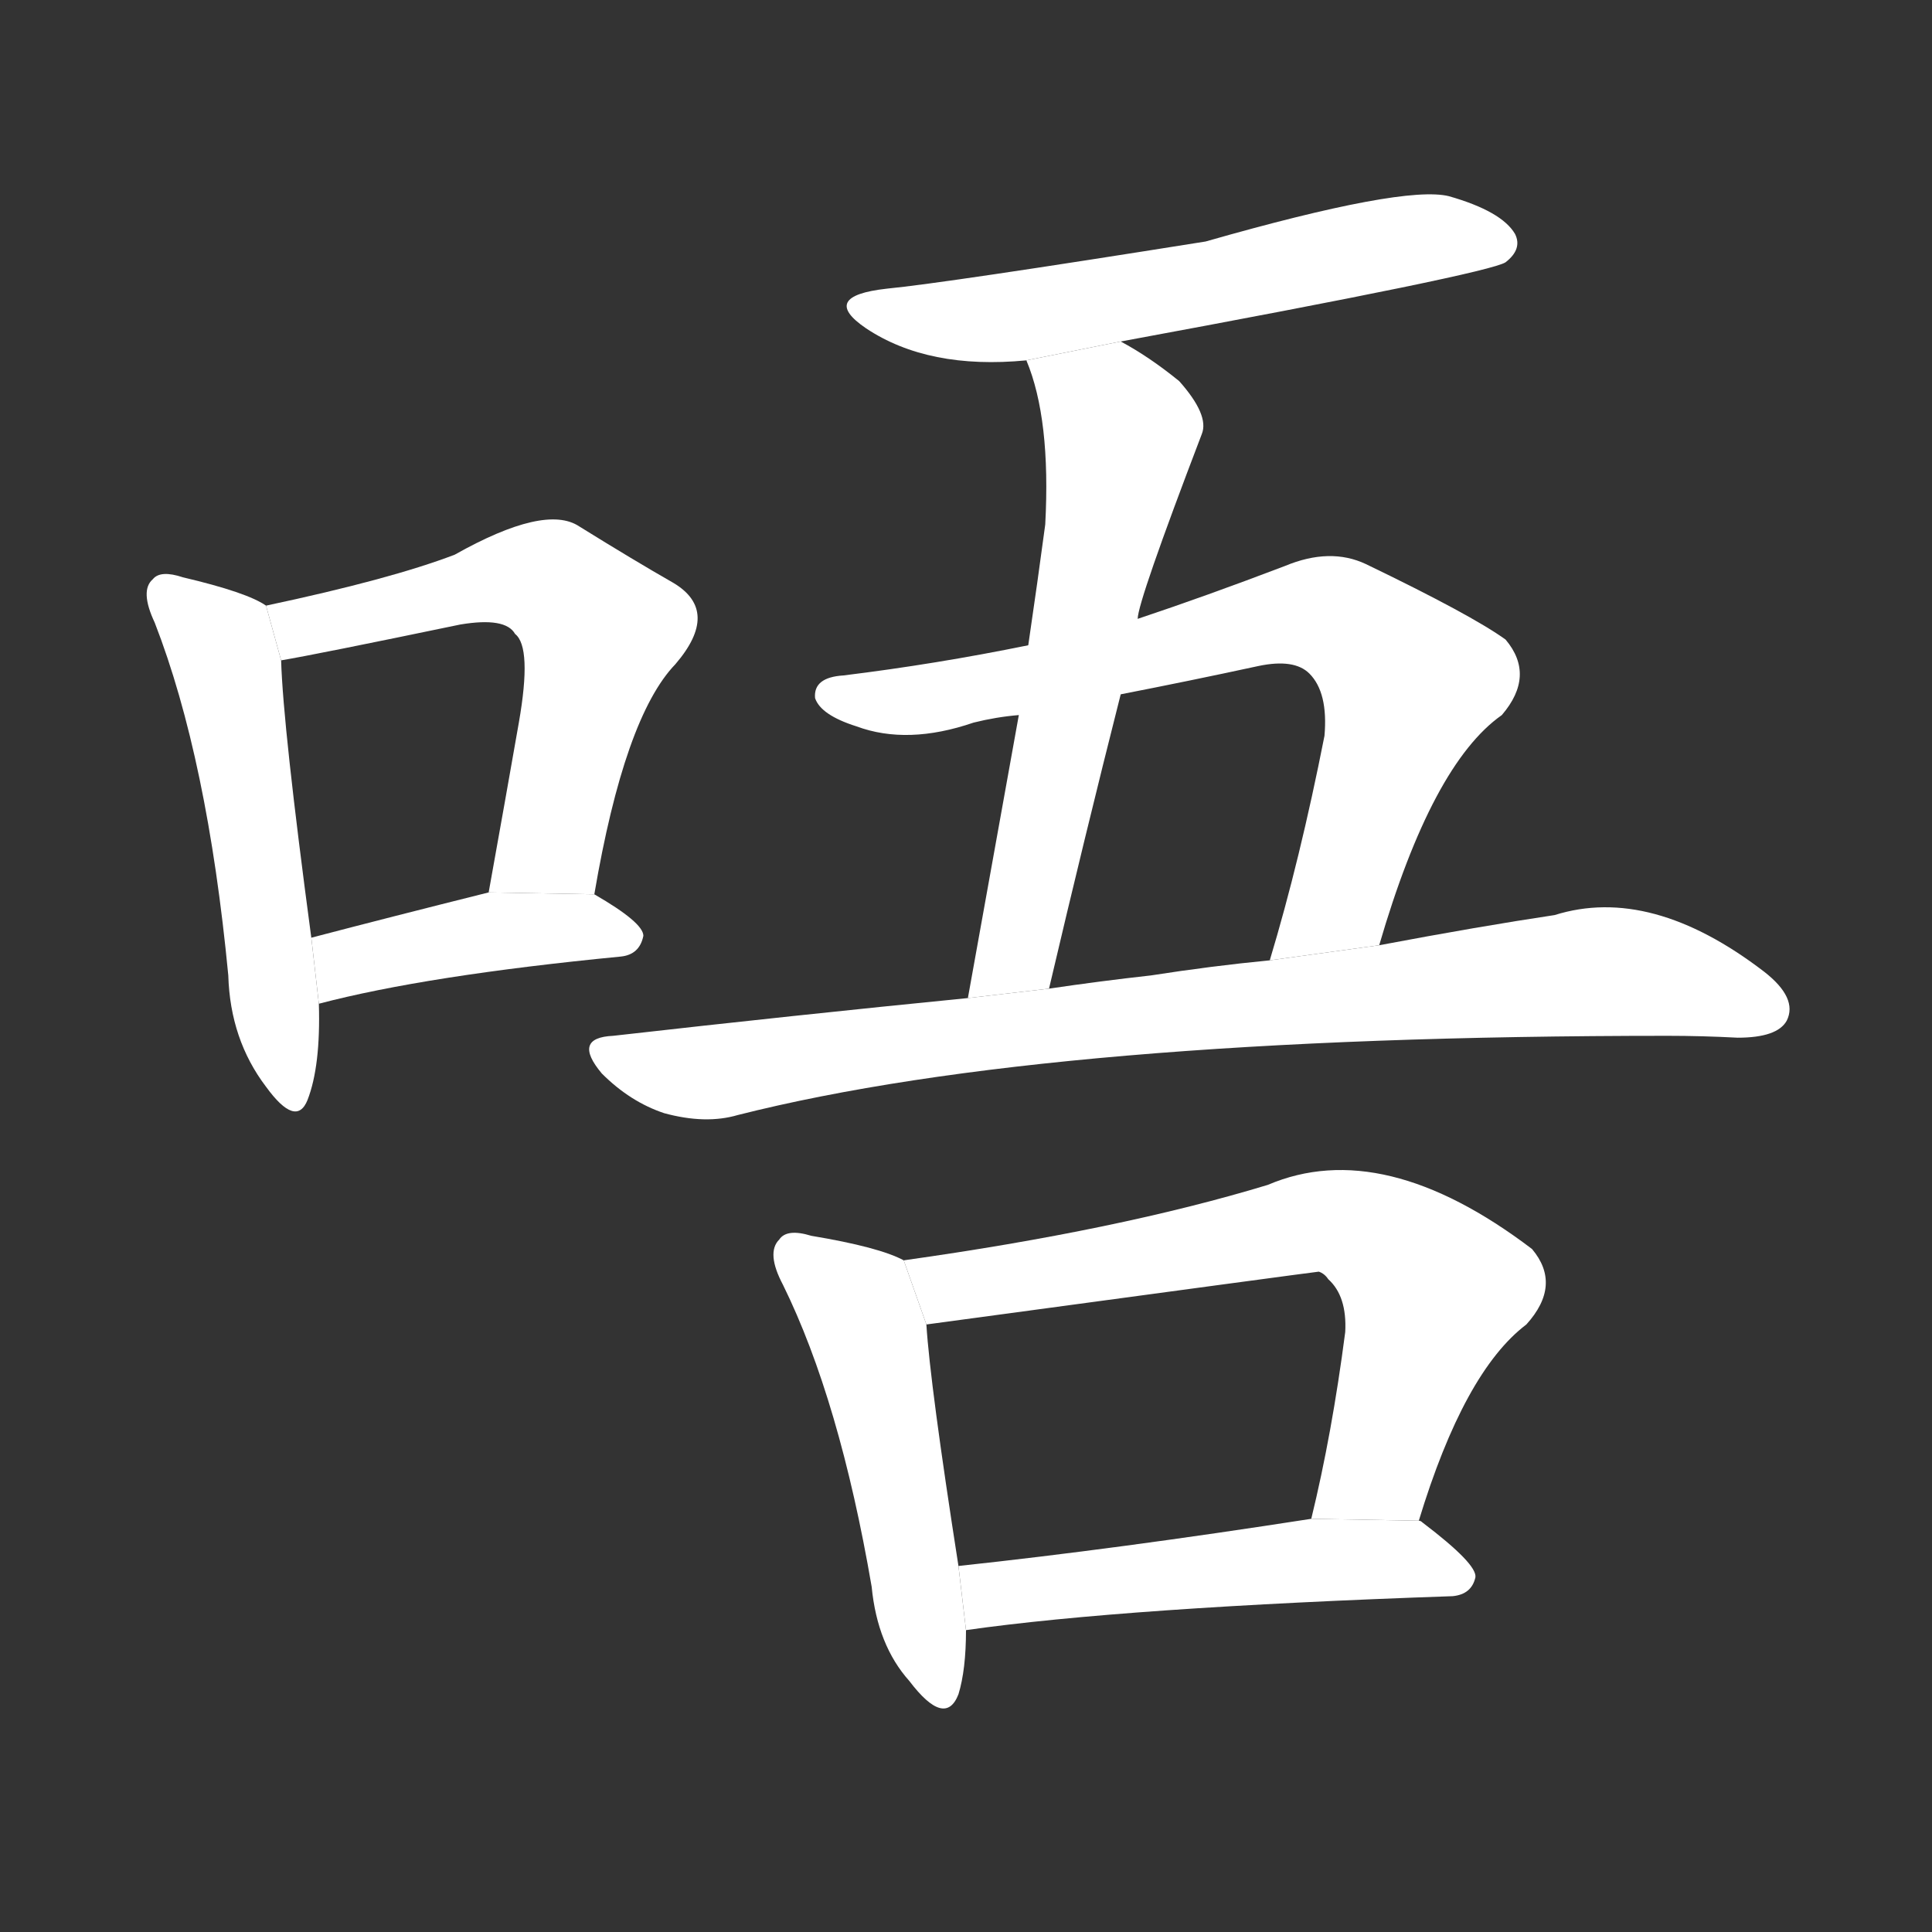 <!-- u5514_wu2_hold_in_mouth_bite_not_negation -->
<!-- 5514 -->
<!-- 5514 -->
<!-- 5514 -->
<svg viewBox="0 0 1024 1024">
  <rect x="0" y="0" width="1024" height="1024" fill="#333333" stroke="none"/>
  <g transform="scale(1, -1) translate(0, -900)">
    <path fill="#FFFFFF" d="M 141 579 Q 131 586 97 594 Q 85 598 81 593 Q 74 587 82 570 Q 110 498 121 383 Q 122 349 141 324 Q 157 302 163 317 Q 170 335 169 368 L 165 403 Q 150 515 149 550 L 141 579 Z"></path>
    <path fill="#FFFFFF" d="M 315 426 Q 331 520 358 548 Q 382 576 357 591 Q 336 603 307 621 Q 289 633 241 606 Q 207 593 141 579 L 149 550 Q 167 553 244 569 Q 268 573 273 564 Q 282 557 275 517 Q 268 477 259 427 L 315 426 Z"></path>
    <path fill="#FFFFFF" d="M 169 368 Q 226 383 329 393 Q 339 394 341 404 Q 341 411 315 426 L 259 427 Q 207 414 165 403 L 169 368 Z"></path>
    <path fill="#FFFFFF" d="M 594 719 Q 789 755 798 761 Q 807 768 803 776 Q 796 788 768 796 Q 744 802 639 772 Q 501 750 470 747 Q 434 743 459 726 Q 492 704 544 709 L 594 719 Z"></path>
    <path fill="#FFFFFF" d="M 603 572 Q 603 581 637 670 Q 641 680 625 698 Q 609 711 594 719 L 544 709 Q 557 678 554 622 Q 550 592 545 558 L 540 521 Q 527 449 513 371 L 556 376 Q 575 457 594 532 L 603 572 Z"></path>
    <path fill="#FFFFFF" d="M 731 399 Q 759 495 796 521 Q 814 542 798 561 Q 780 574 724 601 Q 705 610 681 600 Q 639 584 603 572 L 545 558 Q 496 548 447 542 Q 431 541 432 530 Q 435 521 454 515 Q 481 505 516 517 Q 528 520 540 521 L 594 532 Q 630 539 667 547 Q 686 551 694 543 Q 704 533 702 510 Q 689 444 673 391 L 731 399 Z"></path>
    <path fill="#FFFFFF" d="M 513 371 Q 422 362 325 351 Q 303 350 319 331 Q 334 316 352 310 Q 374 304 391 309 Q 557 351 884 351 Q 902 351 921 350 Q 942 350 947 359 Q 953 371 935 385 Q 875 431 824 415 Q 784 409 731 399 L 673 391 Q 642 388 610 383 Q 583 380 556 376 L 513 371 Z"></path>
    <path fill="#FFFFFF" d="M 479 232 Q 466 239 430 245 Q 417 249 413 243 Q 406 236 415 219 Q 445 158 462 59 Q 465 28 482 9 Q 501 -16 508 2 Q 512 15 512 36 L 508 70 Q 493 166 491 198 L 479 232 Z"></path>
    <path fill="#FFFFFF" d="M 752 94 Q 776 173 809 198 Q 828 219 812 238 Q 733 298 672 272 Q 593 248 479 232 L 491 198 Q 698 226 699 226 Q 702 225 704 222 Q 714 213 713 194 Q 706 140 695 95 L 752 94 Z"></path>
    <path fill="#FFFFFF" d="M 512 36 Q 596 48 770 54 Q 780 55 782 64 Q 783 71 754 93 Q 753 94 752 94 L 695 95 Q 592 79 508 70 L 512 36 Z"></path>
  </g>
</svg>
